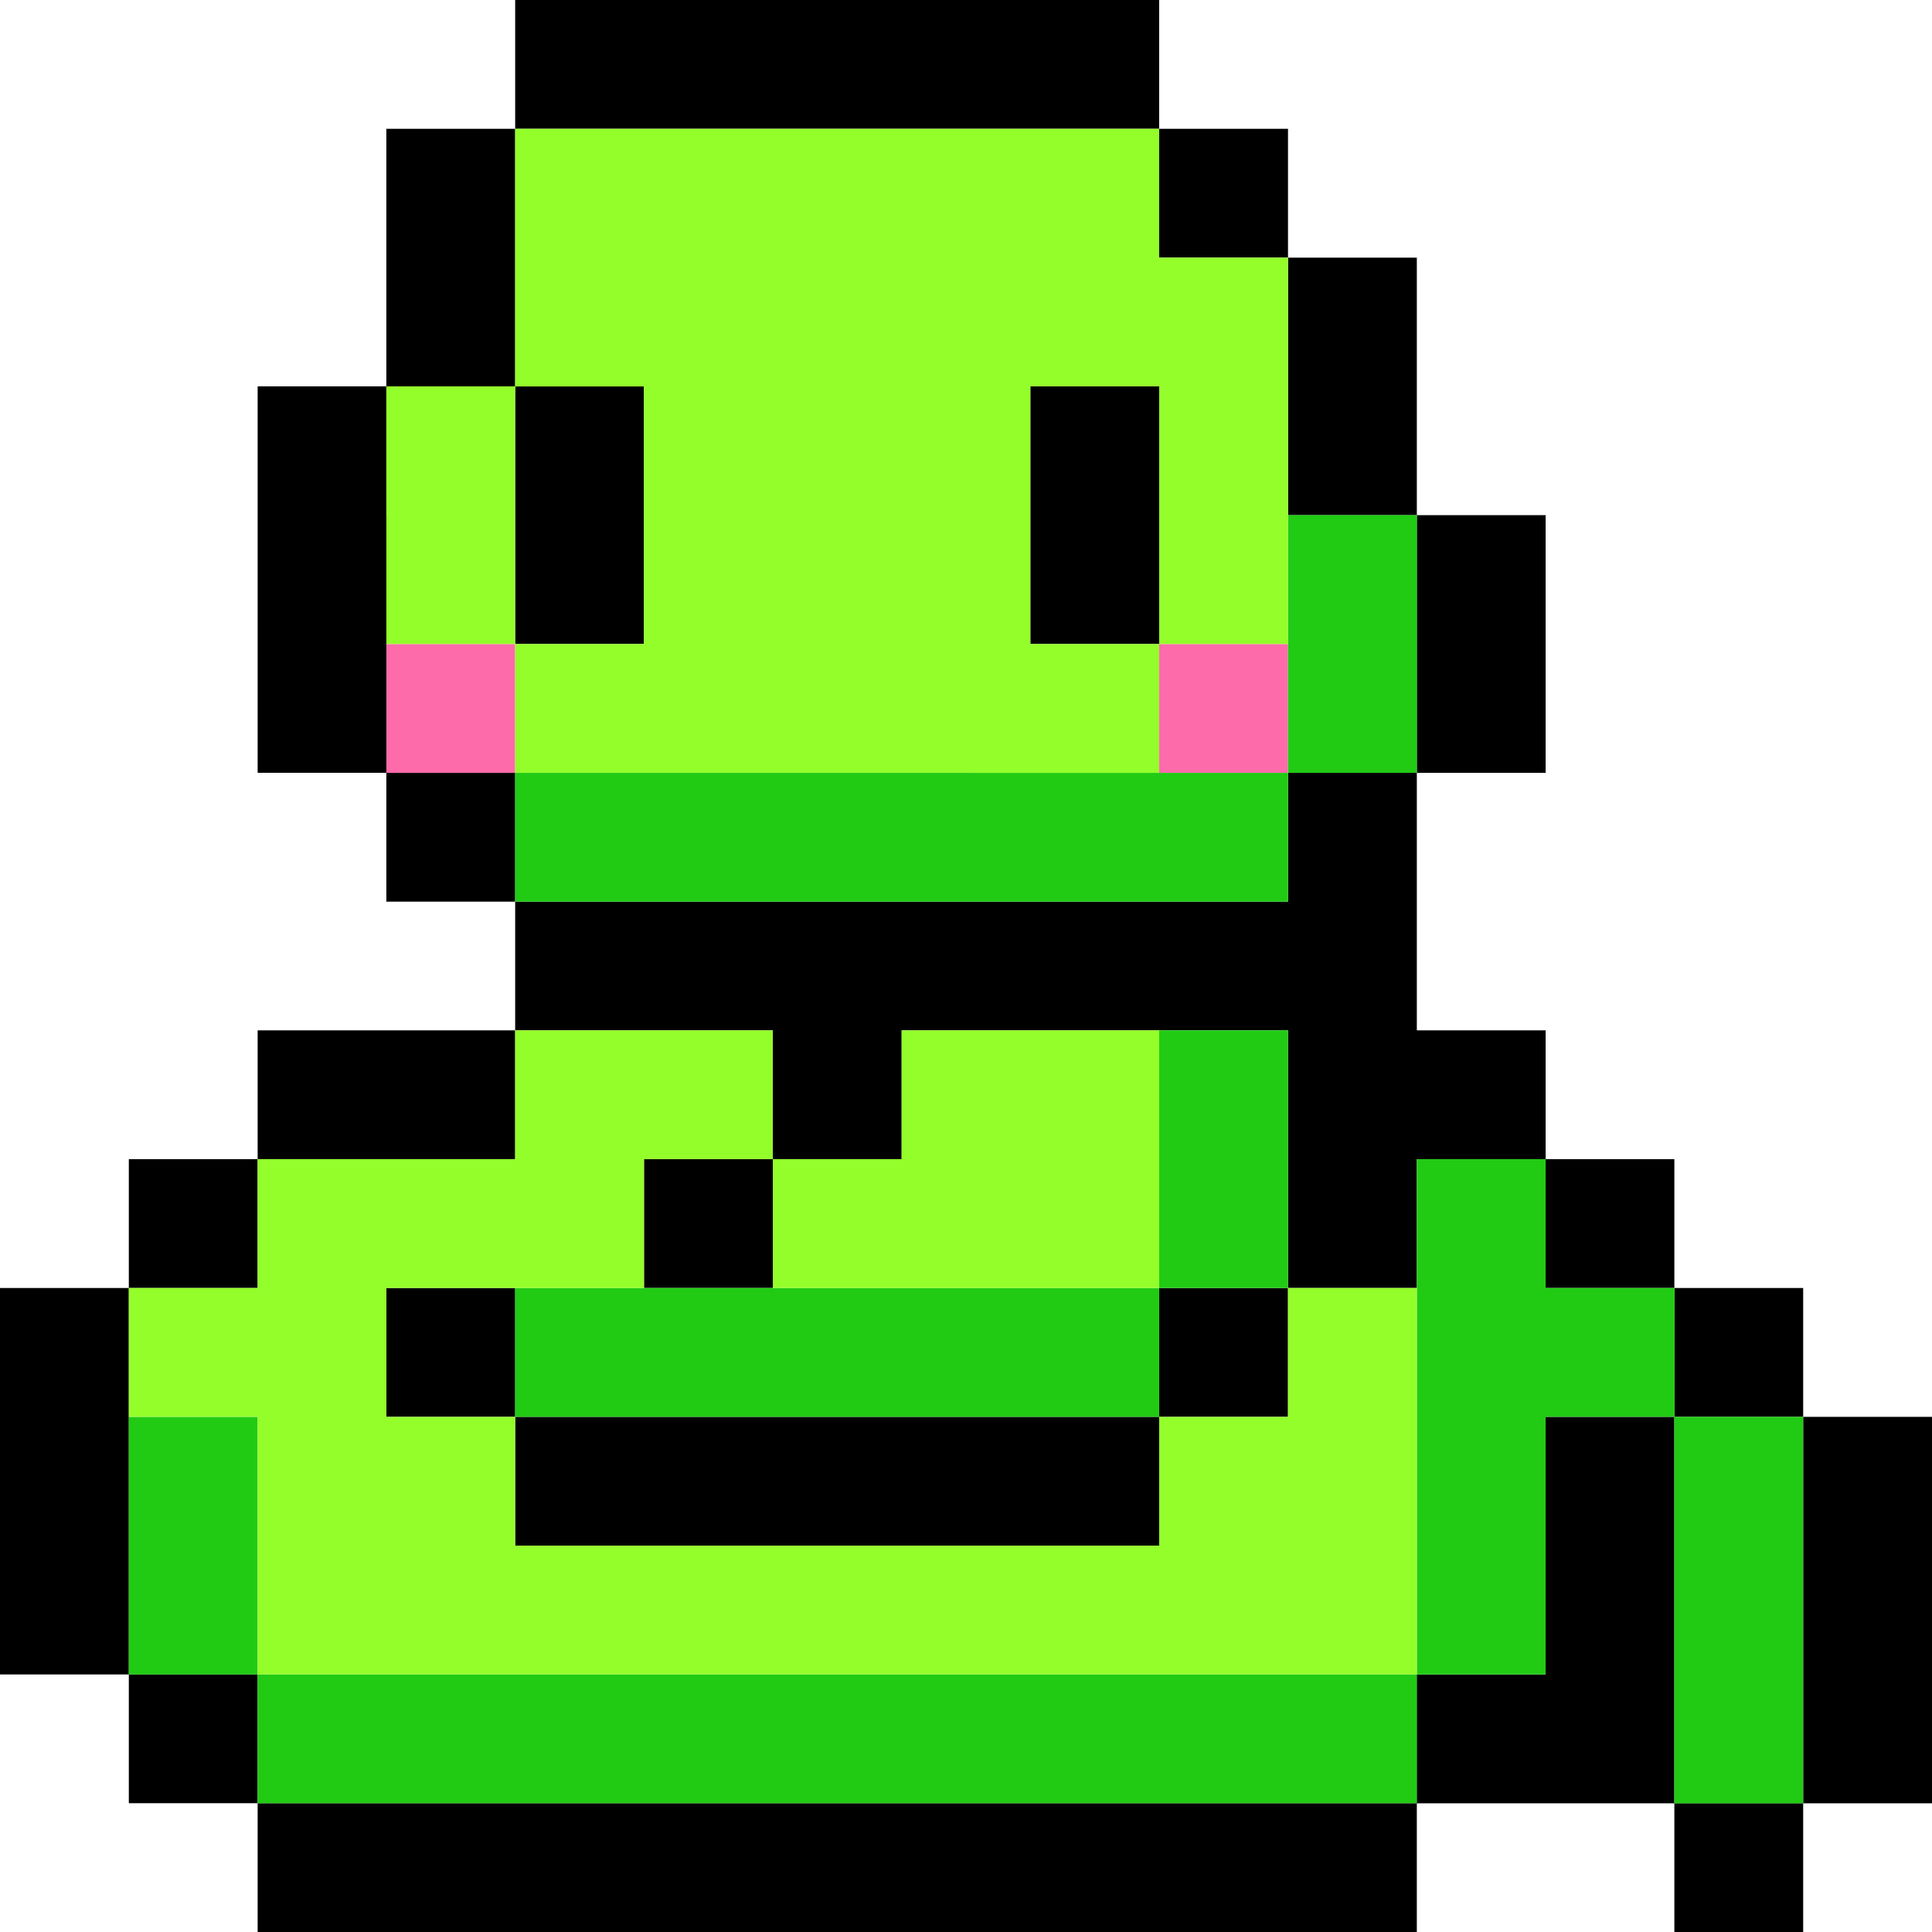 <?xml version="1.0" encoding="utf-8"?>
<!-- Generator: Adobe Illustrator 24.0.0, SVG Export Plug-In . SVG Version: 6.00 Build 0)  -->
<svg version="1.2" baseProfile="tiny" id="Layer_1" xmlns="http://www.w3.org/2000/svg" xmlns:xlink="http://www.w3.org/1999/xlink"
	 x="0px" y="0px" viewBox="0 0 150.57 150.57" xml:space="preserve">
<path d="M40.15,20.08V10.04H30.11v10.04v10.04h10.04V20.08z M30.11,40.15V30.11H20.08v10.04v10.04v10.04h10.04V50.19V40.15z
	 M30.11,60.23v10.04h10.04V60.23H30.11z M60.23,80.3v10.04h10.04V80.3H80.3h10.04h10.04v10.04v10.04h10.04V90.34h10.04V80.3h-10.04
	V70.27V60.23h-10.04v10.04H90.34H80.3H70.27H60.23H50.19H40.15V80.3h10.04H60.23z M50.19,100.38h10.04V90.34H50.19V100.38z
	 M130.49,100.38V90.34h-10.04v10.04H130.49z M130.49,120.46v-10.04h-10.04v10.04v10.04h-10.04v10.04h10.04h10.04v-10.04V120.46z
	 M90.34,140.53H80.3H70.27H60.23H50.19H40.15H30.11H20.08v10.04h10.04h10.04h10.04h10.04h10.04H80.3h10.04h10.04h10.04v-10.04
	h-10.04H90.34z M10.04,130.49v10.04h10.04v-10.04H10.04z M10.04,110.42v-10.04H0v10.04v10.04v10.04h10.04v-10.04V110.42z
	 M30.11,100.38v10.04h10.04v-10.04H30.11z M70.27,110.42H60.23H50.19H40.15v10.04h10.04h10.04h10.04H80.3h10.04v-10.04H80.3H70.27z
	 M90.34,110.42h10.04v-10.04H90.34V110.42z M20.08,90.34H10.04v10.04h10.04V90.34z M40.15,90.34V80.3H30.11H20.08v10.04h10.04H40.15
	z M140.53,110.42v-10.04h-10.04v10.04H140.53z M140.53,110.42v10.04v10.04v10.04h10.04v-10.04v-10.04v-10.04H140.53z M130.49,150.57
	h10.04v-10.04h-10.04V150.57z M110.42,60.23h10.04V50.19V40.15h-10.04v10.04V60.23z M100.38,40.15h10.04V30.11V20.08h-10.04v10.04
	V40.15z M40.15,50.19h10.04V40.15V30.11H40.15v10.04V50.19z M60.23,10.04h10.04H80.3h10.04V0H80.3H70.27H60.23H50.19H40.15v10.04
	h10.04H60.23z M100.38,20.08V10.04H90.34v10.04H100.38z M90.34,40.15V30.11H80.3v10.04v10.04h10.04V40.15z"/>
<path fill="#FE6BAA" d="M90.34,50.19v10.04h10.04V50.19H90.34z M30.11,60.23h10.04V50.19H30.11V60.23z"/>
<path fill="#21CB14" d="M110.42,50.19V40.15h-10.04v10.04v10.04h10.04V50.19z M100.38,90.34V80.3H90.34v10.04v10.04h10.04V90.34z
	 M90.34,130.49H80.3H70.27H60.23H50.19H40.15H30.11H20.08v10.04h10.04h10.04h10.04h10.04h10.04H80.3h10.04h10.04h10.04v-10.04
	h-10.04H90.34z M20.08,110.42H10.04v10.04v10.04h10.04v-10.04V110.42z M120.46,100.38V90.34h-10.04v10.04v10.04v10.04v10.04h10.04
	v-10.04v-10.04h10.04v-10.04H120.46z M130.49,110.42v10.04v10.04v10.04h10.04v-10.04v-10.04v-10.04H130.49z M60.23,110.42h10.04
	H80.3h10.04v-10.04H80.3H70.27H60.23H50.19H40.15v10.04h10.04H60.23z M60.23,70.27h10.04H80.3h10.04h10.04V60.23H90.34H80.3H70.27
	H60.23H50.19H40.15v10.04h10.04H60.23z"/>
<path fill="#94FE2B" d="M40.15,40.15L40.15,40.15V30.11H30.11v10.04v0v10.04h10.04V40.15z M90.34,80.3H80.3H70.27v10.04H80.3h10.04
	V80.3z M70.27,90.34H60.23v10.04h10.04H80.3h10.04V90.34H80.3H70.27z M10.04,110.42h10.04v-10.04H10.04V110.42z M100.38,100.38
	v10.04H90.34v10.04H80.3H70.27H60.23H50.19H40.15v-10.04H30.11v-10.04h10.04h10.04V90.34h10.04V80.3H50.19H40.15v10.04H30.11H20.08
	v10.04v10.04v10.04v10.04h10.04v0h10.04h10.04h10.04h10.04H80.3h10.04h10.04h10.04v-10.04v0v-10.04v-10.04H100.38z M50.19,40.15
	L50.19,40.15v10.04H40.15v10.04h10.04h10.04h0h10.04h0H80.3h10.04V50.19H80.3V40.15V30.11h10.04v10.04v10.04h10.04V40.15V30.11
	V20.08H90.34V10.04H80.3H70.27H60.23H50.19H40.15v10.04v10.04h10.04V40.15z"/>
<rect x="40.15" y="10.04" display="none" fill="#94FE2B" width="10.04" height="10.04"/>
</svg>
